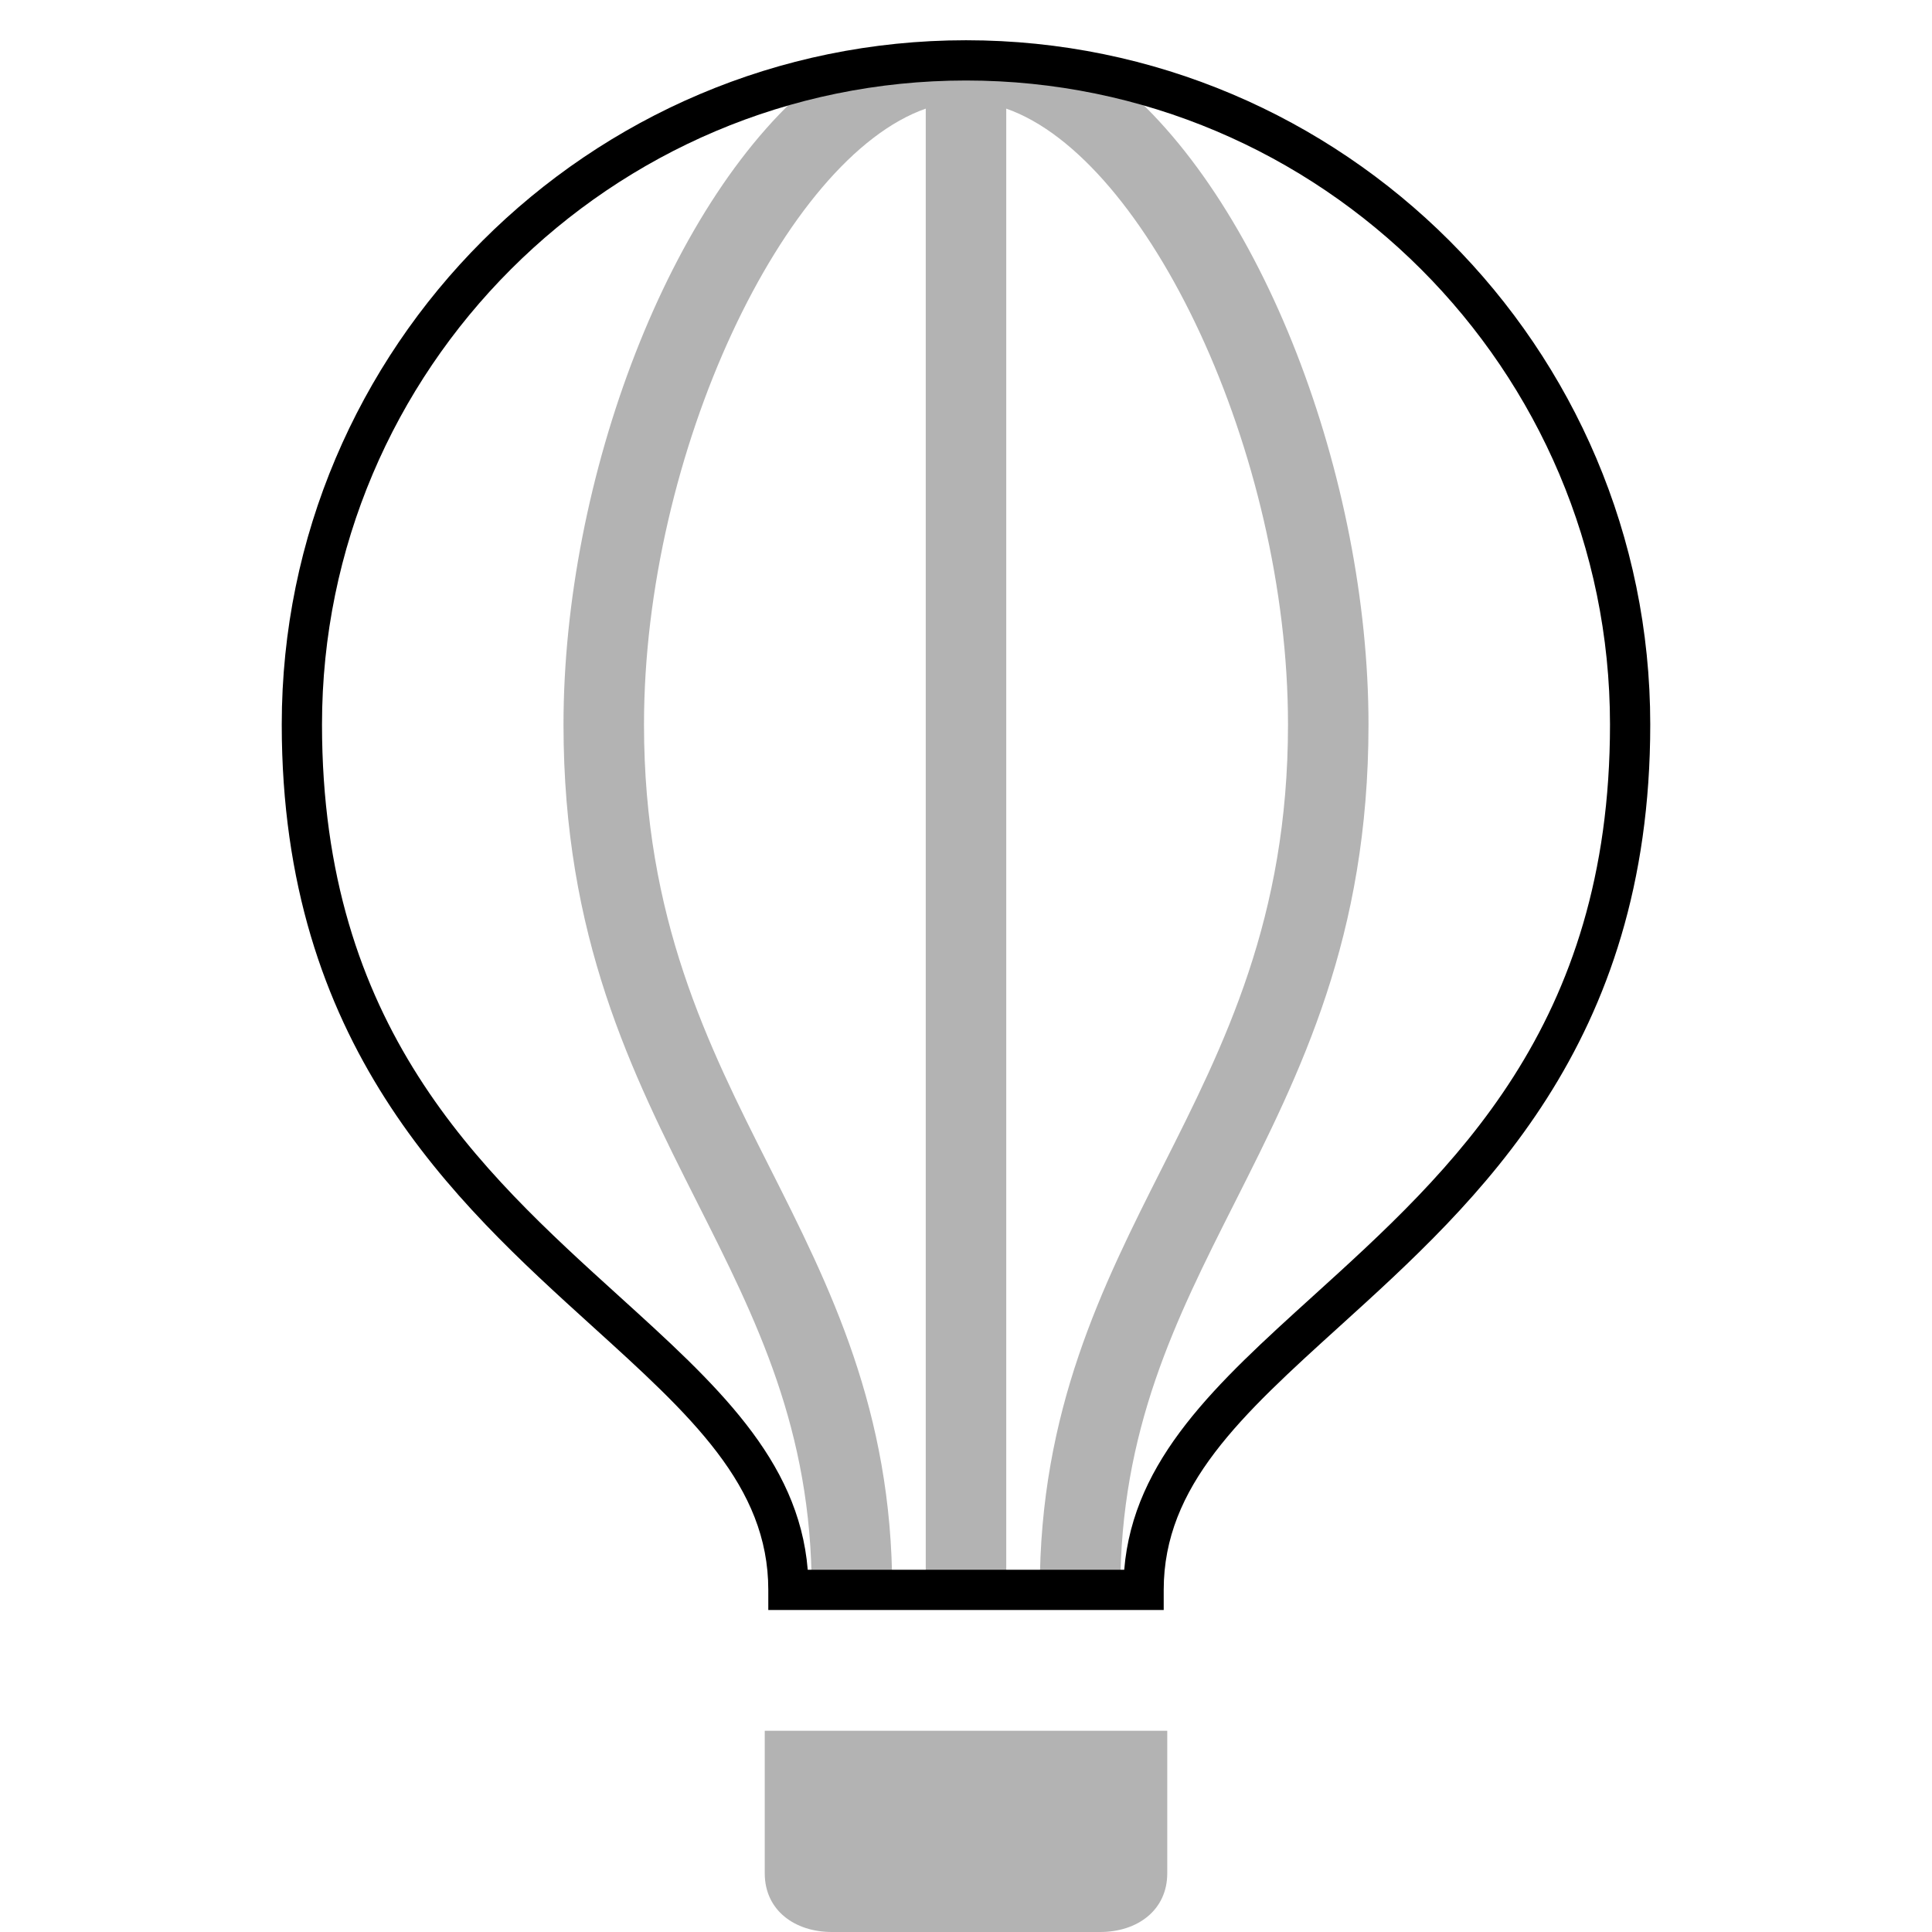 <svg width="48px" height="48px" viewBox="0 0 48 48" version="1.1" xmlns="http://www.w3.org/2000/svg" xmlns:xlink="http://www.w3.org/1999/xlink">
    <g transform="translate(7, 1)">
        <path d="M12,45.542 C12,46.462 12.746,47 13.667,47 L20.334,47 C21.254,47 22,46.462 22,45.542 L22,42 L12,42 L12,45.542 Z" id="Shape" opacity="0.3"></path>
        <path d="M21.912,39 L21.912,38.5 C21.912,35.914 23.844,34.163 26.289,31.946 C29.725,28.831 34,24.955 34,17 C34,7.626 26.374,0 17,0 C7.626,0 0,7.626 0,17 C0,24.955 4.275,28.831 7.711,31.946 C10.157,34.163 12.088,35.914 12.088,38.5 L12.088,39 L21.912,39 Z M8.383,31.205 C4.922,28.067 1,24.512 1,17 C1,8.178 8.178,1 17,1 C25.822,1 33,8.178 33,17 C33,24.512 29.078,28.067 25.617,31.205 C23.234,33.366 21.157,35.249 20.931,38 L13.068,38 C12.843,35.249 10.766,33.366 8.383,31.205 Z" id="Shape"></path>
        <path d="M18.833,38.5 L20.833,38.5 C20.833,34.514 22.212,31.781 23.671,28.89 C25.308,25.646 27,22.293 27,17 C27,10.903 24.357,3.85 20.618,0.91 C19.452,0.649 18.245,0.5 17,0.5 C15.755,0.5 14.548,0.649 13.382,0.91 C9.643,3.85 7,10.903 7,17 C7,22.293 8.692,25.646 10.329,28.89 C11.788,31.782 13.167,34.514 13.167,38.5 L15.167,38.5 C15.167,34.037 13.615,30.962 12.114,27.988 C10.583,24.954 9,21.816 9,17 C9,10.255 12.49,2.926 16,1.699 L16,38.5 L17,38.5 L18,38.5 L18,1.699 C21.51,2.926 25,10.255 25,17 C25,21.816 23.417,24.954 21.886,27.988 C20.385,30.962 18.833,34.037 18.833,38.5 Z" id="Shape" opacity="0.3"></path>
    </g>
</svg>
